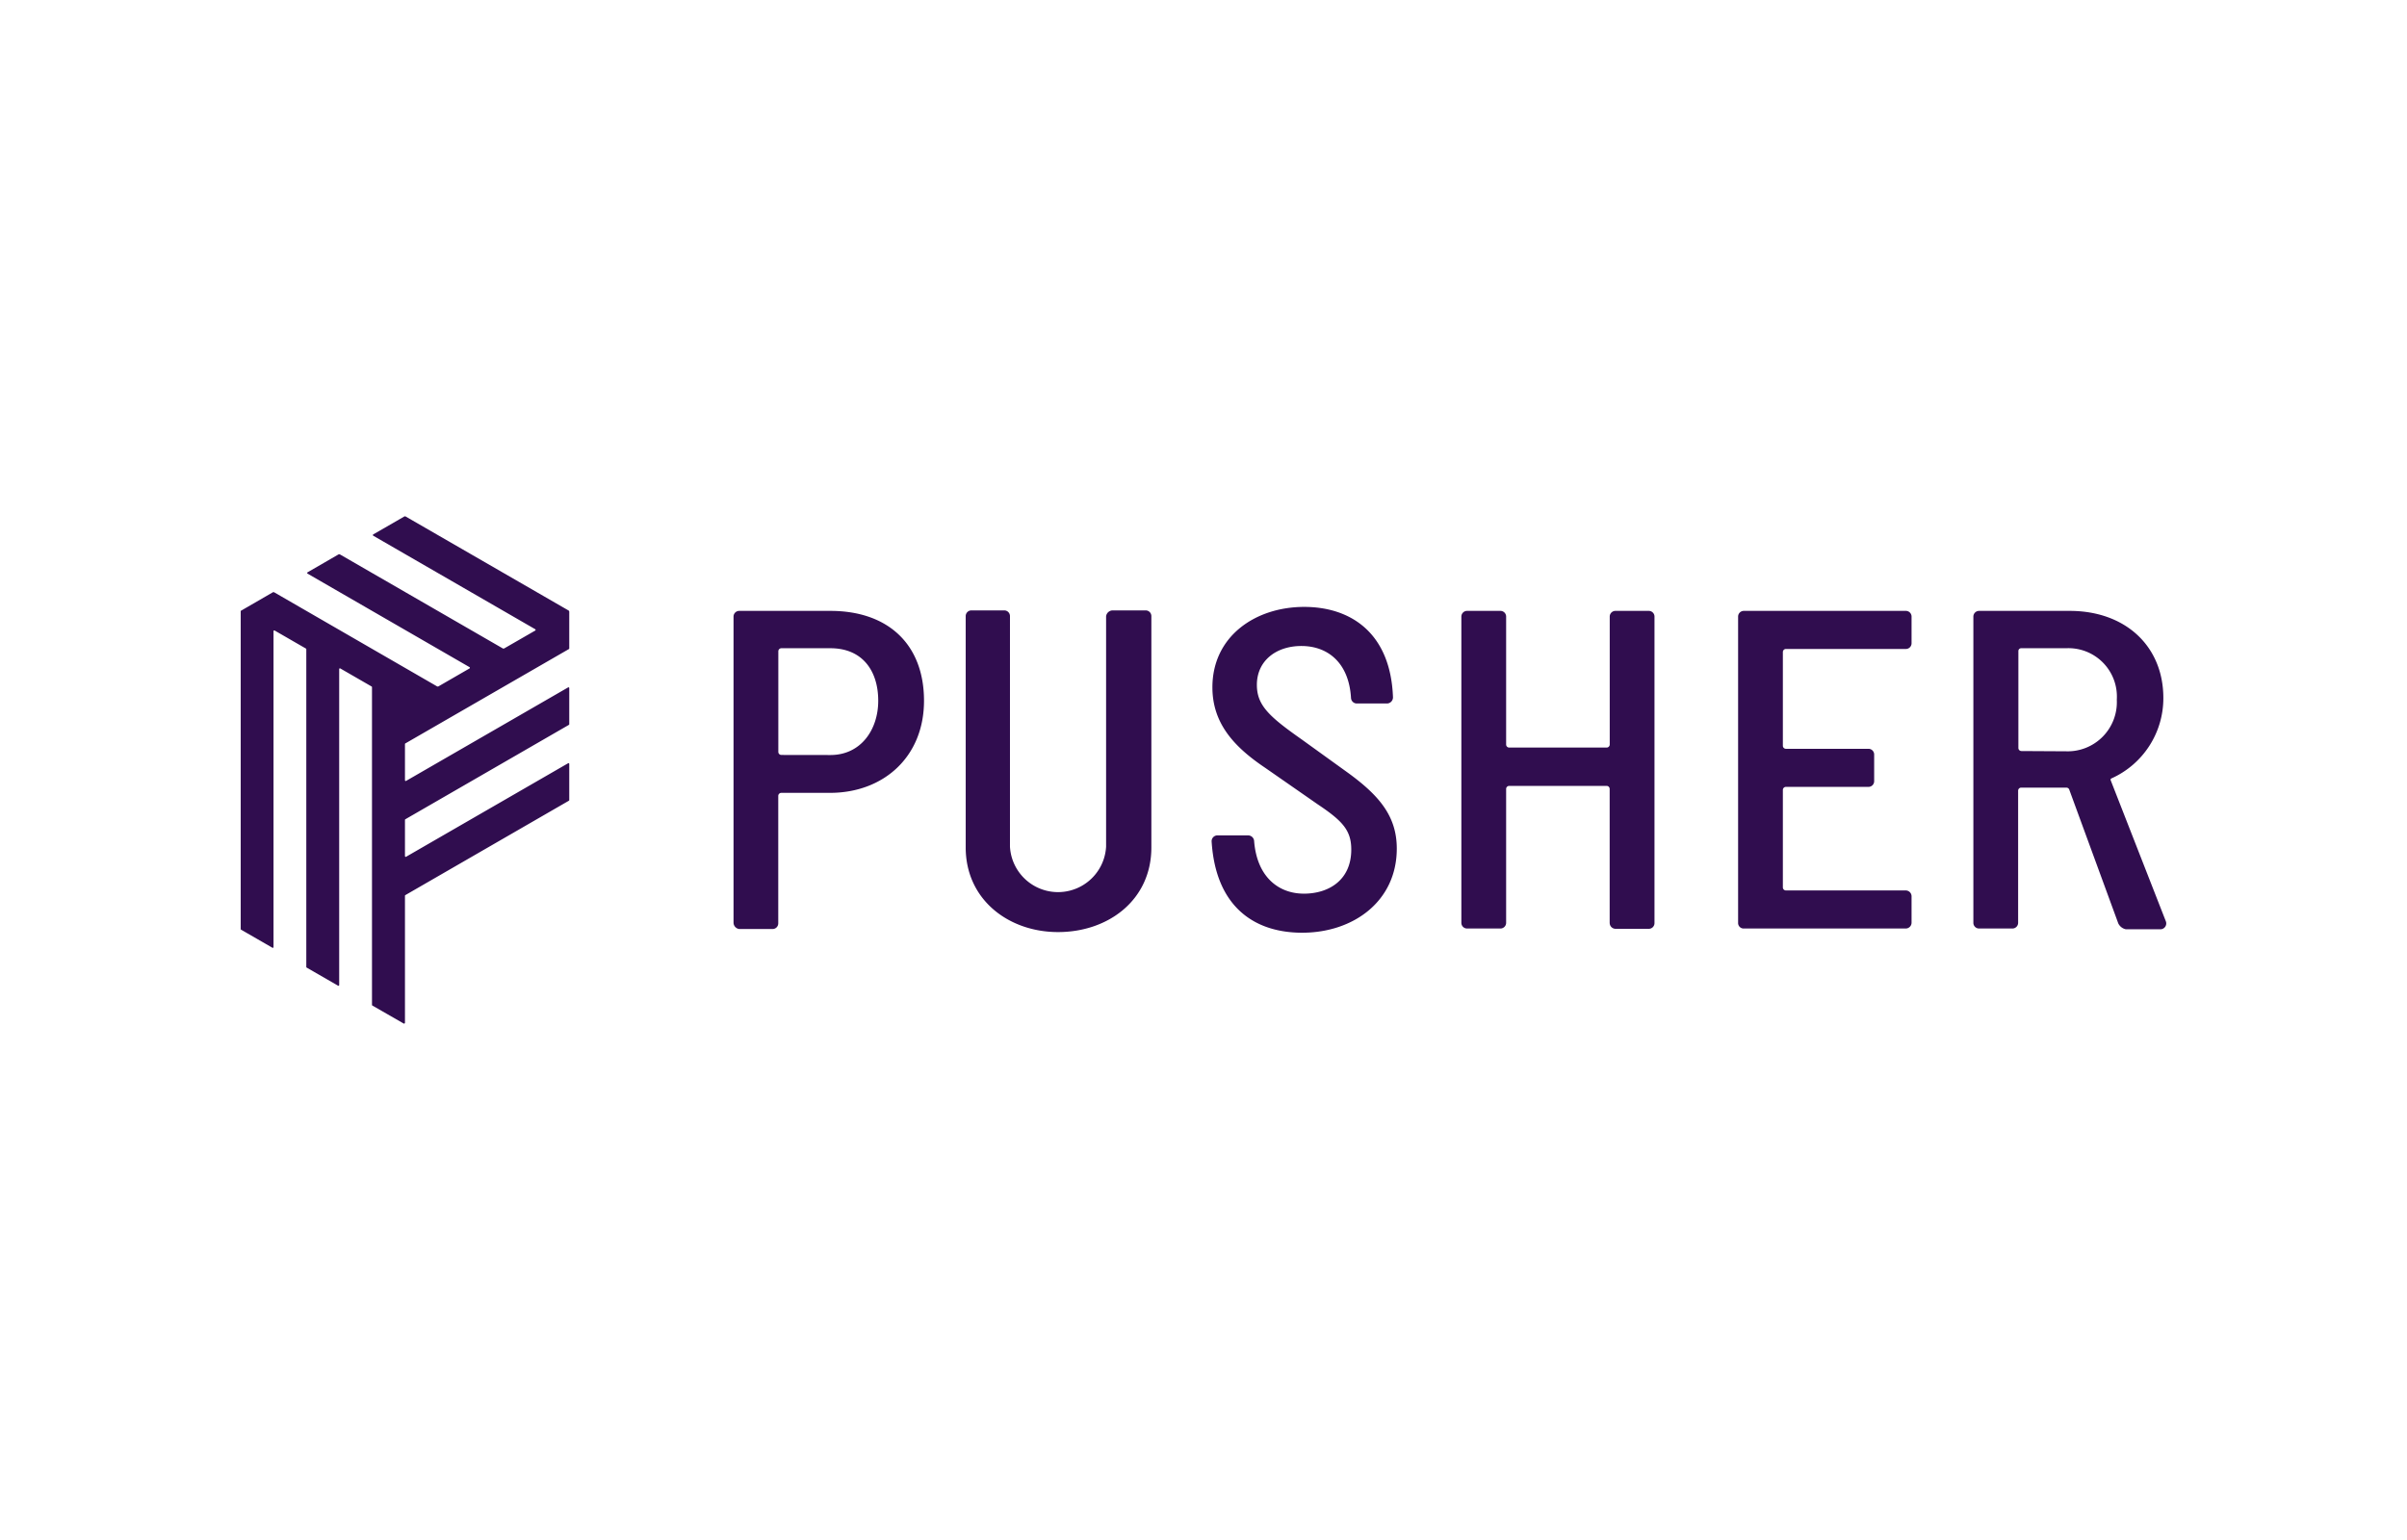 <svg xmlns="http://www.w3.org/2000/svg" width="200" height="128">
    <g fill="#300d4f">
        <path d="M33.649 85.024V74.453a.062.062 0 0 1 .032-.054l13.585-7.844a.062.062 0 0 0 .034-.055v-3.006a.063.063 0 0 0-.094-.055l-13.463 7.772a.063.063 0 0 1-.094-.055v-3.007a.062.062 0 0 1 .032-.055l13.585-7.844a.066.066 0 0 0 .034-.05v-3.011a.064.064 0 0 0-.065-.062.06.06 0 0 0-.029.008l-13.463 7.771a.061.061 0 0 1-.085-.022.063.063 0 0 1-.009-.033v-3.006a.062.062 0 0 1 .032-.054l13.585-7.841a.061.061 0 0 0 .034-.05v-3.051a.132.132 0 0 0-.062-.109l-13.526-7.807a.122.122 0 0 0-.125 0l-2.573 1.485a.062.062 0 0 0-.024.085.069.069 0 0 0 .024.024l13.46 7.773a.063.063 0 0 1 .021.088.06.06 0 0 1-.021.021L41.9 53.892a.134.134 0 0 1-.126 0l-13.522-7.807a.132.132 0 0 0-.133 0l-2.564 1.484a.062.062 0 0 0-.024.085.062.062 0 0 0 .024.024l13.457 7.772a.062.062 0 0 1 .024.085.056.056 0 0 1-.024.024l-2.571 1.485a.132.132 0 0 1-.133 0l-13.516-7.808a.132.132 0 0 0-.133 0L20 50.776v26.441a.062.062 0 0 0 .032.055l2.6 1.5a.064.064 0 0 0 .086-.022.063.063 0 0 0 .009-.033V52.461a.062.062 0 0 1 .061-.063.063.063 0 0 1 .033.009l2.6 1.5a.062.062 0 0 1 .03.054V80.37a.062.062 0 0 0 .032.054l2.6 1.5a.064.064 0 0 0 .1-.056V55.614a.063.063 0 0 1 .062-.064.062.062 0 0 1 .032.009l2.6 1.5a.064.064 0 0 1 .032.054v26.409a.065.065 0 0 0 .03.055l2.611 1.5a.063.063 0 0 0 .083-.032.059.059 0 0 0 .016-.021zM60.95 76.7V51.252a.474.474 0 0 1 .47-.477H69c4.8 0 7.777 2.792 7.777 7.469S73.4 65.9 68.959 65.9H64.92a.254.254 0 0 0-.254.248v10.593a.474.474 0 0 1-.471.477h-2.761a.54.54 0 0 1-.484-.517zM69 62.755c2.536 0 3.973-2.11 3.973-4.51 0-2.484-1.309-4.366-3.973-4.366h-4.08a.255.255 0 0 0-.248.248V62.5a.254.254 0 0 0 .254.249zM92.435 50.734h2.746a.474.474 0 0 1 .487.46v19.243c0 4.366-3.571 7.034-7.755 7.034-4.1 0-7.672-2.689-7.672-7.034V51.21a.474.474 0 0 1 .471-.476h2.72a.474.474 0 0 1 .487.46v19.175a4 4 0 0 0 7.988 0V51.224a.559.559 0 0 1 .528-.49zM105.114 63.81c-2.62-1.759-4.374-3.722-4.374-6.683 0-4.241 3.571-6.683 7.629-6.683 3.824 0 7.18 2.128 7.375 7.511a.508.508 0 0 1-.487.517h-2.514a.483.483 0 0 1-.486-.454c-.169-2.925-1.923-4.325-4.122-4.325-2.114 0-3.7 1.241-3.7 3.228 0 1.716 1.036 2.648 3.742 4.551l3.783 2.728c2.621 1.9 4.1 3.621 4.1 6.331 0 4.387-3.614 6.993-7.861 6.993-4.016 0-7.18-2.192-7.523-7.572a.484.484 0 0 1 .448-.517h2.595a.5.5 0 0 1 .486.456c.232 3 2.029 4.387 4.142 4.387 2.029 0 3.931-1.1 3.931-3.662 0-1.6-.718-2.379-2.792-3.766zM133.749 76.7V65.569a.254.254 0 0 0-.254-.248H125.4a.254.254 0 0 0-.254.248V76.7a.474.474 0 0 1-.472.475h-2.762a.473.473 0 0 1-.486-.46V51.252a.474.474 0 0 1 .47-.477h2.763a.473.473 0 0 1 .487.459v10.654a.254.254 0 0 0 .254.247h8.1a.255.255 0 0 0 .254-.247V51.252a.474.474 0 0 1 .47-.477h2.763a.472.472 0 0 1 .486.459.1.1 0 0 1 0 .017V76.72a.473.473 0 0 1-.473.48h-2.763a.489.489 0 0 1-.486-.494zM144.421 76.7V51.252a.474.474 0 0 1 .47-.477h13.455a.472.472 0 0 1 .487.459v2.23a.472.472 0 0 1-.47.476h-9.969a.255.255 0 0 0-.254.249v7.8a.253.253 0 0 0 .254.249h6.847a.473.473 0 0 1 .485.461v2.228a.473.473 0 0 1-.471.476h-6.861a.255.255 0 0 0-.254.249v8.11a.255.255 0 0 0 .254.249h9.952a.486.486 0 0 1 .487.476V76.7a.486.486 0 0 1-.487.475h-13.44a.46.46 0 0 1-.485-.434V76.7zM175.992 76.7l-4.056-11.07a.247.247 0 0 0-.233-.164h-3.761a.253.253 0 0 0-.254.247V76.7a.474.474 0 0 1-.472.475h-2.762a.473.473 0 0 1-.485-.459V51.252a.474.474 0 0 1 .471-.477h7.538c4.607 0 7.777 2.917 7.777 7.242a7.3 7.3 0 0 1-4.312 6.682.107.107 0 0 0-.067.135v.01l4.586 11.73a.487.487 0 0 1-.465.665h-2.854a.894.894 0 0 1-.655-.54zm-4.31-14.255a4.084 4.084 0 0 0 4.205-4.283 4.025 4.025 0 0 0-4.205-4.283h-3.74a.231.231 0 0 0-.233.227v8.069a.255.255 0 0 0 .254.249z"/>
    </g>
</svg>
